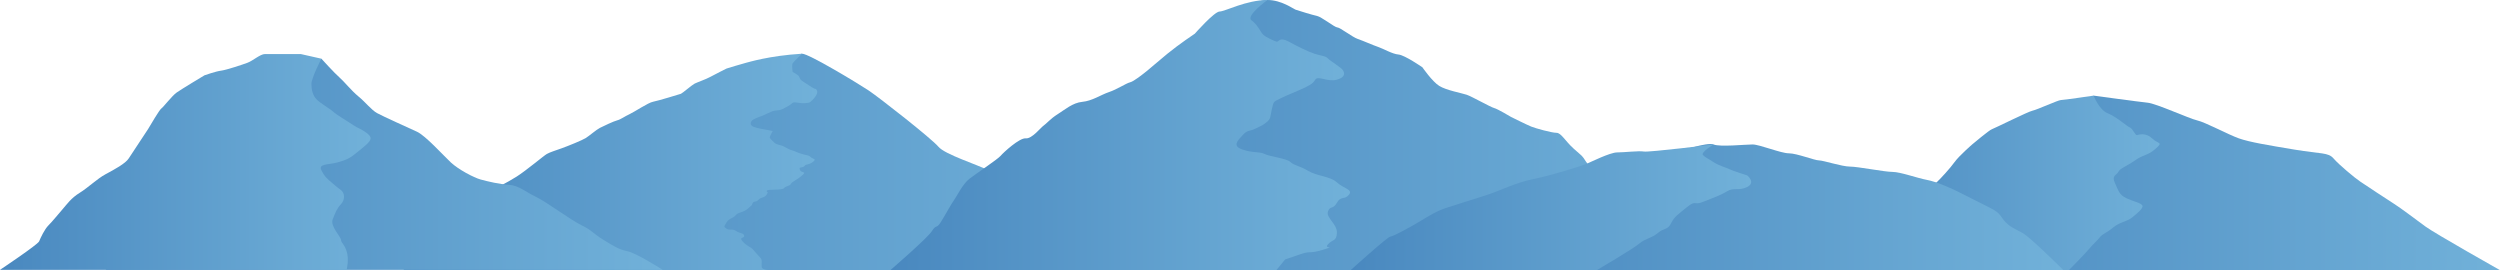 <svg xmlns="http://www.w3.org/2000/svg" xmlns:xlink="http://www.w3.org/1999/xlink" width="14053.57" height="1518.76" viewBox="0 0 14053.57 1518.76">
  <defs>
    <style>
      .cls-1 {
        fill: url(#linear-gradient);
      }

      .cls-2 {
        fill: url(#linear-gradient-2);
      }

      .cls-3 {
        fill: url(#linear-gradient-3);
      }

      .cls-4 {
        fill: url(#linear-gradient-4);
      }

      .cls-5 {
        fill: url(#linear-gradient-5);
      }

      .cls-6 {
        fill: url(#linear-gradient-6);
      }

      .cls-7 {
        fill: url(#linear-gradient-7);
      }

      .cls-8 {
        fill: url(#linear-gradient-8);
      }

      .cls-9 {
        fill: url(#linear-gradient-9);
      }

      .cls-10 {
        fill: url(#linear-gradient-10);
      }
    </style>
    <linearGradient id="linear-gradient" x1="2344.81" y1="910.34" x2="6342.47" y2="910.34" gradientUnits="userSpaceOnUse">
      <stop offset="0" stop-color="#4988bf"/>
      <stop offset="1" stop-color="#71b1d9"/>
    </linearGradient>
    <linearGradient id="linear-gradient-2" x1="2266.43" y1="910.34" x2="4594.18" y2="910.34" xlink:href="#linear-gradient"/>
    <linearGradient id="linear-gradient-3" x1="5737.39" y1="759.38" x2="9653.18" y2="759.38" xlink:href="#linear-gradient"/>
    <linearGradient id="linear-gradient-4" x1="5004.79" y1="759.38" x2="7589.07" y2="759.38" xlink:href="#linear-gradient"/>
    <linearGradient id="linear-gradient-5" x1="10549.86" y1="1028.13" x2="14053.57" y2="1028.13" xlink:href="#linear-gradient"/>
    <linearGradient id="linear-gradient-6" x1="10335.85" y1="1028.13" x2="12140.17" y2="1028.13" xlink:href="#linear-gradient"/>
    <linearGradient id="linear-gradient-7" x1="8274.22" y1="1164.12" x2="11599.44" y2="1164.12" xlink:href="#linear-gradient"/>
    <linearGradient id="linear-gradient-8" x1="7592.39" y1="1165.4" x2="9844.14" y2="1165.4" xlink:href="#linear-gradient"/>
    <linearGradient id="linear-gradient-9" x1="593.49" y1="923.4" x2="3725.18" y2="923.4" xlink:href="#linear-gradient"/>
    <linearGradient id="linear-gradient-10" x1="0" y1="910.34" x2="2083.3" y2="910.34" xlink:href="#linear-gradient"/>
  </defs>
  <title>Mountains</title>
  <g id="Layer_2" data-name="Layer 2">
    <g id="Layer_1-2" data-name="Layer 1">
      <g>
        <g>
          <path class="cls-1" d="M2344.81,1518.76s731.6-574.83,821.18-601,365.82-112,453.53-141.84S3938.65,585.6,3976,574.4,4471,301.92,4509.06,301.92,4823.29,469,4883,508.63s354.6,271.07,391.93,315.86,222.19,101.08,288.39,136.39,290.78,165.95,314.74,173.42,464.4,384.46,464.4,384.46Z"/>
          <path class="cls-2" d="M4509.06,301.92s-47.84,44.79-53.44,54.12,0,48.53,0,48.53,29.86,14.93,35.46,24.26,4.22,16.79,18,26.13,62.27,41.06,67.87,42.92,13.07,0,16.8,14.93-16.8,41.06-28,50.39-7.64,14.93-42.07,16.8-59.95-11.2-70.53,0-36.7,24.26-55.36,33.59-39.2,5.6-54.13,11.2-54.12,24.26-54.12,24.26-37.33,13.07-54.12,22.4-24.27,31.73,0,41.06,59.72,14.93,72.78,16.8,35.46,7.46,35.46,7.46-16.79,29.86-16.79,35.46,14.93,18.66,26.12,29.86,33.6,13.07,42.93,16.8,16.8,7.46,33.59,16.8,26.13,9.33,39.2,14.93-7.47-1.87,28,11.19,46.66,7.47,59.72,20.53,37.33,9.34,13.07,28-37.33,9.33-46.66,22.4-35.46,1.86-26.13,22.39,41.06,5.6,11.2,31.73-56,33.59-61.59,46.66-30,11.19-39.26,24.26-95.11,3.73-97,14.93,13.06,0,0,20.53-31.73,13.06-46.66,29.86-26.13,3.73-33.59,20.53,7.46-1.87-22.4,26.13-56,20.53-70.92,39.19-37.33,16.8-52.26,41.06-16.79,24.26,0,35.46,33.6-1.87,54.13,13.06,41.06,9.34,44.79,26.13-33.59,5.6-7.47,33.6,42.93,28,57.86,44.79,5.6,7.46,26.13,29.86,22.39,22.4,22.39,39.19-1.86,13.07,0,29.86,51.2,16.8,51.2,16.8H2266.43s319.76-364.55,352.11-372S2705.63,1097,2738,1082s112-54.74,166.73-89.58,151.79-117,169.21-126.91,49.77-19.91,84.61-32.35S3273,788.41,3292.9,776s59.73-47.28,79.63-57.23,77.14-37.33,97-42.3,42.3-22.4,69.68-34.84,104.51-64.7,131.88-69.68,149.31-42.3,156.78-44.79,62.21-49.77,77.14-57.23,64.7-24.89,87.09-37.33,92.07-47.28,92.07-47.28,97.05-29.86,109.49-32.35S4321.74,313.12,4509.06,301.92Z"/>
        </g>
        <g>
          <path class="cls-3" d="M5737.39,1518.76H9653.18s-418.06-289.48-462.85-314.36-84.61-104.51-109.49-139.35-34.84-59.72-59.72-79.63-79.63-35.69-104.52-75.08-19.9-29.44-69.67-74.23-70.64-89.58-97.53-89.58S8632.92,721.64,8608,711.69,8493.57,657,8493.57,657s-74.65-44.8-94.56-49.77-124.42-64.7-154.28-74.66-114.47-24.88-154.29-49.76-94.56-104.52-94.56-104.52-99.53-68.86-134.37-71.76S7776.9,273.73,7747,263.77s-84.61-34.83-114.47-44.79-99.53-64.7-114.46-64.7-89.59-59.72-114.47-64.7-104.52-29.86-119.45-34.83S7204.56,0,7124.93,0s-273.72,109.49-353.35,184.14-177.11,119.45-240.35,184.15-118,129.4-147.85,184.14S6263.94,676.85,6229.1,736.58s-109.49,174.19-134.38,199.07-134.22,164.24-139.27,189.12S5737.39,1518.76,5737.39,1518.76Z"/>
          <path class="cls-4" d="M7124.93,0s-124.42,89.58-89.58,114.47,49.77,64.7,64.7,79.63,59.72,34.84,74.65,39.81,14.93-29.86,69.68,0,109.49,56.38,144.33,68,62.71,11.62,76.15,26.55,73.15,49.77,83.11,64.7,19.31,39.82-32.65,54.75-106.71-24.89-121.64,0-37.7,34.84-81.06,54.74-73.22,29.86-113,49.77-39.82,14.93-49.77,59.72-5,54.75-29.86,74.66-19.91,14.93-59.73,34.83-44.79,5.8-74.65,37.74-59.72,61.8,0,81.71S7080.14,851,7110,866s122.6,24,143.42,44.37,50.68,20.33,100.45,50.19,123.83,29.87,161.45,64.7,92.37,39.82,67.48,69.68-45.38,5-67.48,44.79-39,14.93-50.46,49.77,52.65,69.68,50.46,119.44-24.08,34.84-50.46,64.7,53.25,5-26.38,29.86-68.46,5-126.3,24.89-87.71,29.86-87.71,29.86l-49.77,60.54H5004.79s209-180,233.91-219.8,24.89-10.39,49.77-50,59.72-104.3,74.66-124.21,47.62-89.58,86-119.44,158.86-109.5,175.77-129.4,106.49-101.84,141.33-98.2,84.61-61.06,99.54-71,39.81-39.81,79.63-64.7,84.6-64.69,139.35-69.67,104.51-39.82,149.31-54.75,96.84-49.77,118.09-54.74,71-44.79,95.91-64.7,49.77-43.16,114.47-96.23,154.28-112.8,154.28-112.8S6826.32,64.7,6856.18,64.7,7005.49,0,7124.93,0Z"/>
        </g>
        <g>
          <path class="cls-5" d="M10549.86,1518.76h3503.71s-363.31-204.87-418.06-244.68-139.35-104.52-179.16-129.4-159.26-104.52-189.13-124.42-119.44-94.56-149.3-129.4-69.68-24.89-219-49.77-253.82-42.11-313.55-63.36-189.12-90.92-233.91-100.88-228.93-94.56-278.7-99.53-303.59-39.82-303.59-39.82Z"/>
          <path class="cls-6" d="M11769.19,537.5s29.86,79.63,79.63,99.54,109.49,74.65,124.42,79.63,29.86,45.61,39.82,42.71,49.76-15.15,84.6,18.35,64.7,18.57,19.91,58.38-64.7,29.86-114.47,64.7-84.6,44.79-94.56,64.7-39.81,20.73-19.91,62.62,22.61,66.78,66.05,86.69,78.28,24.88,88.24,39.81-34.84,49.77-59.73,69.68-69.67,24.88-104.51,54.74-59.72,34.84-74.65,54.75-39.82,39.81-59.72,64.7-114.47,120.26-114.47,120.26h-1294s119.45-125.24,134.38-145.15,24.88-69.67,79.63-104.51,104.51-84.61,134.37-104.51,49.77-44.8,84.61-64.7,89.58-49,114.47-71.76,79.63-82.53,104.51-117.36,99.54-99.54,99.54-99.54,94.56-79.63,109.49-84.61,204-99.54,228.94-104.51,144.33-59.72,159.26-59.72S11769.19,537.5,11769.19,537.5Z"/>
        </g>
        <g>
          <path class="cls-7" d="M8274.22,1518.76h3325.22s-184.82-184.14-229.62-209-64.7-29.86-94.56-59.72-24.88-49.77-84.6-79.63-166.36-84.61-197.65-99.54-107.66-49.77-161.54-59.72-148.45-44.79-193.24-44.79-194.1-29.86-238.89-29.86-149.31-34.84-174.19-34.84-124.43-39.82-169.22-39.82-164.23-49.76-204.05-49.76-184.14,14.93-219,0-199.07,39.81-219,49.76-99.54,49.77-144.33,79.63S8274.22,1518.76,8274.22,1518.76Z"/>
          <path class="cls-8" d="M9632.9,812.05s-74.65,44.79-59.72,59.72,29.86,19.91,59.72,39.81,69.68,29.86,89.58,39.82S9822,986.24,9822,986.24s49.77,39.81,0,64.7-74.41,0-114.35,24.88-88.67,39.81-136.47,59.72-37.84-12.51-87.61,28.58-69.67,51.05-89.58,90.87-39.81,24.88-74.65,54.74-69.68,29.86-104.52,59.72S8976,1518.76,8976,1518.76H7592.39s209-189.12,224-189.12,114.46-54.75,164.23-84.61,94.56-59.72,159.26-79.63,154.28-49.77,219-69.67,161.52-69.68,262.42-89.59,272.66-74.65,296.27-84.6,133.1-64.7,172.91-64.7,122.3-10,150.73-5S9632.9,812.05,9632.9,812.05Z"/>
        </g>
        <g>
          <path class="cls-9" d="M593.49,1516.89H3725.18s-145.57-93.31-197.83-104.51S3449,1382.52,3393,1348.93s-67.18-56-123.17-82.12-201.57-134.38-257.56-160.51-94.8-63.45-150-67.18-118.71-18.67-159.77-29.87-126.91-57.68-168-96S2392.63,762.9,2344.1,740.5s-190.36-85.85-224-104.51-63.45-59.72-104.51-93.32-82.12-85.85-108.25-108.24S1806.6,329.91,1806.6,329.91L1664.76,434.43s-104.51,93.31-126.91,138.1S593.49,1516.89,593.49,1516.89Z"/>
          <path class="cls-10" d="M1806.6,329.91s-56,108.25-56,141.84,7.47,63.46,28,85.85,80.25,56,95.18,70.92,78.38,52.26,112,74.66,33.59,14.93,70.92,41.06,33.59,41.06,0,70.92-41.06,33.59-63.46,52.25-44.79,31.91-97,45.82-108.24,6.44-89.58,43.77,33.59,48.52,59.72,70.92,30.35,26.13,50.64,41.06,24.5,52.25,0,78.38-32,48.53-46.9,85.85,45.27,97,46.9,115.72,16.55,18.66,31.48,63.45,0,104.51,0,104.51H0s212.76-141.84,220.23-160.5,29.86-67.19,52.25-89.58,52.26-59.73,78.39-89.59,48.52-63.45,97.05-93.31S545,1005.52,593.49,979.39s112-59.72,130.64-89.58,97-145.57,108.25-164.24S895.83,617.33,907,609.86s59.72-70.92,85.85-89.58,156.77-97,156.77-97,63.46-22.4,93.32-26.13,119.45-33.59,149.31-44.79,70.92-48.53,97-48.53h201.56Z"/>
        </g>
      </g>
    </g>
  </g>
</svg>
